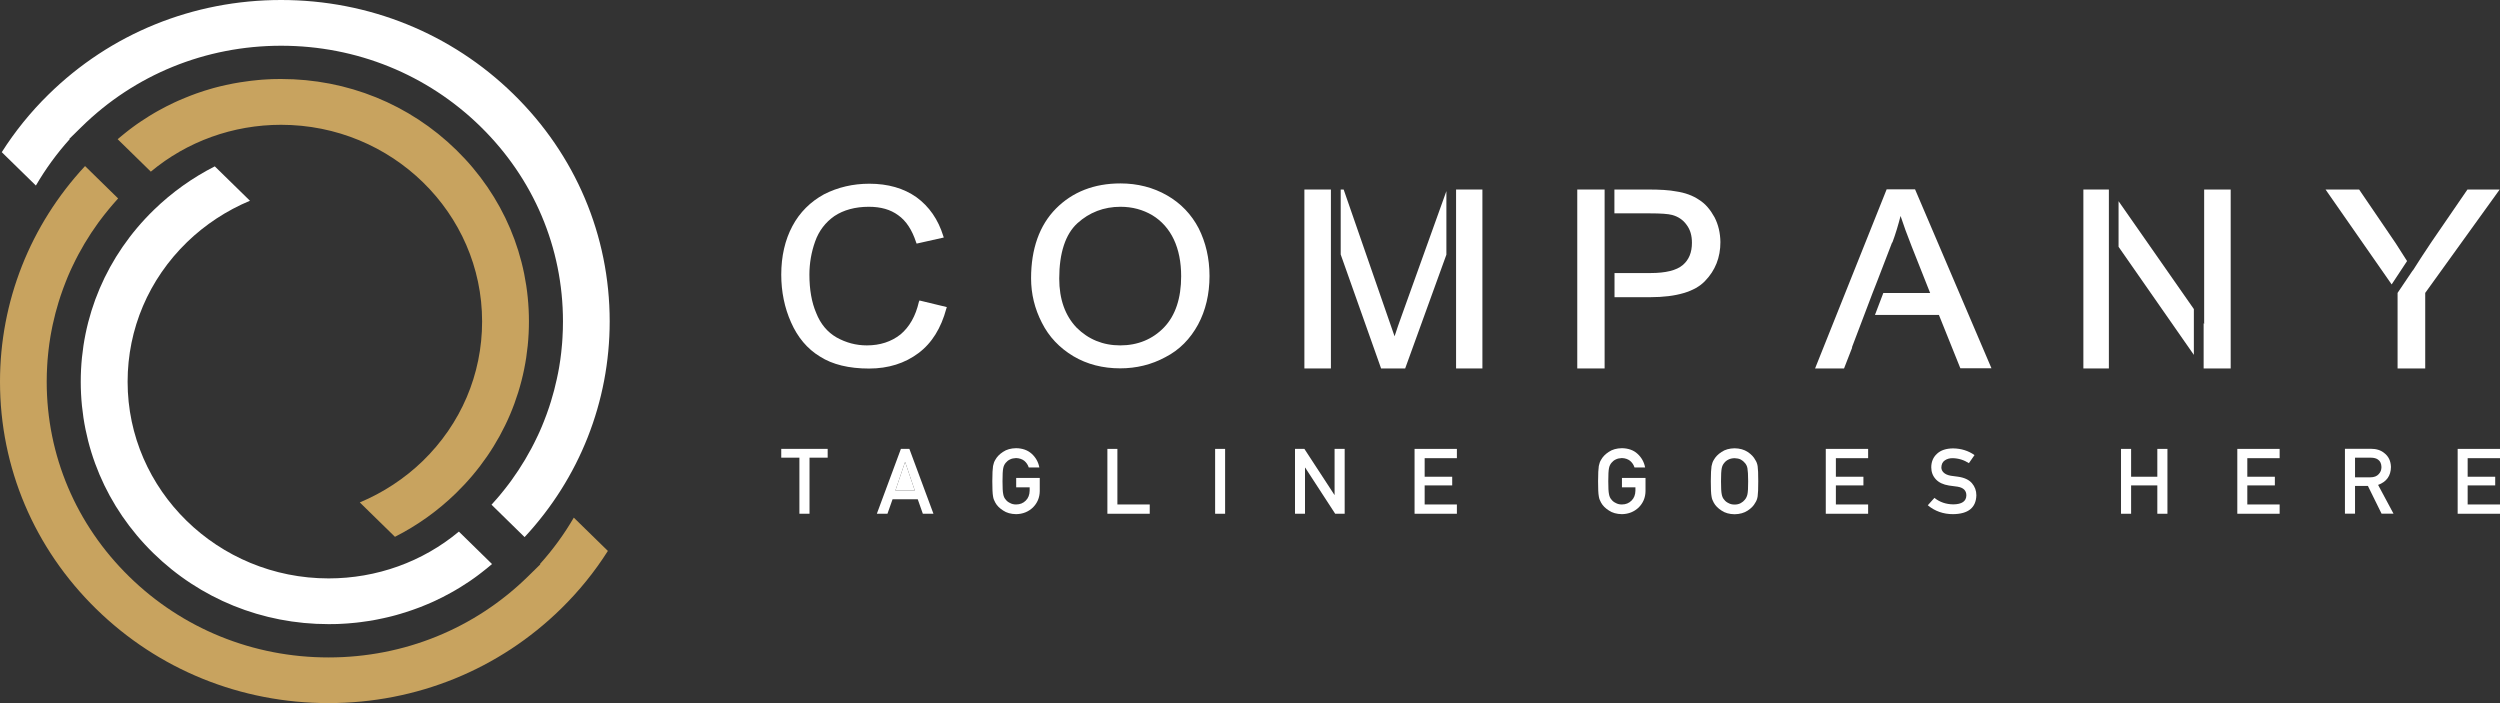<svg width="160" height="45" viewBox="0 0 160 45" fill="none" xmlns="http://www.w3.org/2000/svg">
<rect x="0" y="0" width="160" height="45" fill="#333333" stroke="none"/>
<g clip-path="url(#clip0)">
<path d="M36.723 33.128C36.109 34.185 35.384 35.18 34.559 36.095L34.581 36.117L33.815 36.869C30.403 40.226 25.861 42.076 21.025 42.076C16.209 42.076 11.679 40.24 8.273 36.907C4.866 33.575 2.989 29.144 2.989 24.432C2.989 24.084 2.999 23.73 3.021 23.379C3.024 23.331 3.026 23.283 3.031 23.233V23.218C3.033 23.187 3.036 23.154 3.038 23.122V23.105C3.043 23.033 3.051 22.959 3.058 22.887C3.063 22.827 3.068 22.764 3.075 22.699C3.085 22.606 3.095 22.51 3.105 22.416C3.112 22.361 3.117 22.298 3.127 22.238C3.137 22.161 3.146 22.072 3.159 21.986C3.166 21.938 3.173 21.89 3.181 21.842C3.191 21.762 3.205 21.673 3.22 21.587C3.227 21.541 3.237 21.488 3.245 21.438C3.252 21.395 3.259 21.352 3.269 21.308C3.279 21.253 3.291 21.188 3.304 21.126C3.313 21.07 3.326 21.01 3.338 20.95C3.353 20.881 3.365 20.813 3.382 20.741C3.485 20.261 3.613 19.778 3.758 19.307L3.763 19.295C3.78 19.232 3.8 19.17 3.822 19.11C3.839 19.057 3.856 19.004 3.873 18.949C3.977 18.641 4.09 18.329 4.21 18.028C4.227 17.988 4.244 17.942 4.262 17.899C4.281 17.853 4.298 17.805 4.32 17.754C4.345 17.697 4.372 17.632 4.399 17.567C4.419 17.519 4.443 17.464 4.468 17.411L4.478 17.387C4.512 17.315 4.544 17.24 4.578 17.168C4.603 17.113 4.628 17.06 4.655 17.007C5.109 16.046 5.662 15.119 6.293 14.249L6.396 14.112C6.467 14.016 6.538 13.919 6.612 13.828C6.647 13.785 6.683 13.737 6.72 13.691C6.799 13.59 6.88 13.492 6.958 13.396C7.005 13.341 7.052 13.28 7.101 13.225C7.145 13.172 7.194 13.117 7.243 13.059C7.29 13.004 7.342 12.946 7.391 12.891C7.447 12.829 7.504 12.764 7.56 12.701L5.443 10.628C1.931 14.407 0 19.292 0 24.43C0 29.925 2.186 35.088 6.158 38.974C10.129 42.859 15.408 44.998 21.025 44.998C26.66 44.998 31.953 42.845 35.927 38.938C37.062 37.823 38.062 36.588 38.904 35.259L36.723 33.128Z" fill="#C8A35F"/>
<path d="M9.813 35.401C12.807 38.33 16.791 39.944 21.025 39.944C21.158 39.944 21.29 39.942 21.423 39.94C21.489 39.94 21.553 39.937 21.62 39.935H21.629C21.728 39.93 21.823 39.925 21.922 39.92C22 39.916 22.076 39.911 22.155 39.906C22.194 39.904 22.229 39.901 22.261 39.899L22.315 39.894C22.386 39.889 22.457 39.882 22.531 39.875C22.595 39.87 22.654 39.865 22.715 39.858C22.759 39.853 22.799 39.848 22.835 39.846L22.916 39.836C22.968 39.829 23.02 39.824 23.074 39.817C23.27 39.793 23.462 39.767 23.651 39.736C23.705 39.726 23.756 39.716 23.808 39.709L23.825 39.707C23.867 39.7 23.909 39.692 23.948 39.685L23.968 39.68C24.022 39.671 24.076 39.661 24.13 39.649C24.272 39.623 24.412 39.594 24.55 39.562C24.643 39.543 24.736 39.519 24.83 39.498L24.842 39.495C24.867 39.49 24.889 39.486 24.913 39.478C24.982 39.462 25.044 39.445 25.107 39.43C25.161 39.416 25.213 39.404 25.262 39.389C25.306 39.377 25.346 39.368 25.383 39.356C25.419 39.346 25.449 39.339 25.476 39.329L25.498 39.322C25.537 39.313 25.576 39.301 25.616 39.289C25.682 39.269 25.739 39.252 25.795 39.233C25.842 39.219 25.881 39.207 25.925 39.195C26.058 39.152 26.191 39.108 26.321 39.063C26.358 39.051 26.392 39.039 26.426 39.027L26.453 39.017C26.5 39 26.542 38.986 26.581 38.971C26.647 38.947 26.704 38.926 26.763 38.904C26.812 38.885 26.856 38.87 26.898 38.854C26.979 38.822 27.053 38.794 27.126 38.762L27.348 38.671C27.416 38.642 27.485 38.613 27.549 38.585C27.588 38.568 27.62 38.553 27.654 38.539L27.686 38.525C27.74 38.501 27.794 38.474 27.849 38.45C28.183 38.294 28.512 38.128 28.829 37.95C28.863 37.931 28.895 37.912 28.929 37.895C29.003 37.854 29.077 37.811 29.148 37.77L29.511 37.551C29.671 37.45 29.838 37.345 30.017 37.225C30.067 37.191 30.116 37.157 30.165 37.124L30.184 37.109C30.221 37.083 30.258 37.059 30.295 37.032L30.305 37.025C30.332 37.006 30.359 36.987 30.386 36.968L30.396 36.96C30.442 36.929 30.486 36.895 30.531 36.862C30.582 36.826 30.631 36.787 30.678 36.751C30.712 36.725 30.739 36.703 30.769 36.681L30.803 36.655C30.852 36.617 30.904 36.578 30.953 36.537C31.005 36.496 31.056 36.456 31.105 36.417L31.118 36.408C31.213 36.331 31.307 36.251 31.403 36.172C31.432 36.148 31.459 36.124 31.489 36.098L29.369 34.022C27.048 35.958 24.103 37.018 21.032 37.018C13.939 37.018 8.167 31.371 8.167 24.432C8.167 21.049 9.52 17.875 11.974 15.493C13.126 14.376 14.506 13.47 15.997 12.848L13.747 10.647C12.313 11.375 11.004 12.31 9.852 13.429C6.831 16.363 5.168 20.268 5.168 24.43C5.168 28.574 6.818 32.469 9.813 35.401Z" fill="white"/>
<path d="M39.02 20.568C39.02 15.073 36.833 9.909 32.862 6.024C28.89 2.139 23.609 0 17.992 0C12.357 0 7.064 2.151 3.092 6.06C1.958 7.172 0.958 8.41 0.113 9.739L2.297 11.875C2.911 10.818 3.635 9.823 4.461 8.907L4.438 8.886L5.205 8.134C8.614 4.777 13.158 2.927 17.994 2.927C22.811 2.927 27.34 4.762 30.747 8.095C34.154 11.428 36.03 15.856 36.03 20.57C36.03 20.919 36.02 21.275 35.998 21.623C35.996 21.669 35.993 21.719 35.989 21.77C35.986 21.806 35.984 21.842 35.981 21.878V21.895C35.976 21.967 35.969 22.041 35.962 22.113C35.957 22.173 35.952 22.238 35.944 22.303C35.934 22.394 35.925 22.49 35.915 22.587C35.907 22.642 35.903 22.702 35.893 22.764C35.883 22.841 35.873 22.928 35.861 23.017C35.853 23.065 35.846 23.113 35.839 23.158C35.829 23.24 35.814 23.327 35.799 23.416C35.792 23.461 35.782 23.514 35.775 23.564C35.767 23.608 35.76 23.651 35.75 23.694C35.74 23.75 35.728 23.814 35.716 23.877C35.706 23.932 35.694 23.992 35.679 24.052C35.667 24.119 35.652 24.189 35.635 24.261C35.532 24.742 35.404 25.227 35.259 25.696C35.239 25.761 35.22 25.828 35.195 25.895C35.178 25.948 35.161 26.001 35.144 26.056C35.04 26.366 34.927 26.676 34.807 26.977C34.79 27.017 34.773 27.061 34.755 27.104C34.736 27.152 34.716 27.2 34.697 27.248C34.672 27.306 34.645 27.37 34.618 27.435C34.598 27.483 34.574 27.539 34.549 27.592L34.539 27.616C34.505 27.688 34.473 27.762 34.439 27.834C34.414 27.89 34.389 27.942 34.362 27.995C33.908 28.956 33.355 29.884 32.724 30.754L32.623 30.891C32.55 30.989 32.479 31.083 32.407 31.174C32.373 31.22 32.336 31.265 32.299 31.311C32.221 31.412 32.14 31.511 32.061 31.607C32.014 31.662 31.968 31.722 31.919 31.777C31.877 31.828 31.833 31.881 31.786 31.933L31.776 31.943C31.727 31.998 31.678 32.056 31.626 32.111C31.57 32.174 31.513 32.239 31.457 32.301L33.574 34.375C37.089 30.595 39.02 25.708 39.02 20.568Z" fill="white"/>
<path d="M23.027 32.155L25.277 34.356C26.711 33.628 28.02 32.693 29.172 31.573C32.191 28.639 33.852 24.732 33.852 20.571C33.852 16.428 32.201 12.531 29.207 9.602C26.21 6.67 22.229 5.056 17.992 5.056C17.859 5.056 17.727 5.058 17.594 5.06C17.527 5.06 17.464 5.063 17.397 5.065H17.39C17.292 5.07 17.196 5.075 17.098 5.08C17.019 5.085 16.943 5.089 16.864 5.094C16.825 5.097 16.791 5.099 16.759 5.101L16.705 5.106C16.636 5.111 16.562 5.118 16.491 5.125C16.427 5.133 16.368 5.137 16.307 5.145C16.263 5.149 16.223 5.154 16.186 5.157L16.125 5.164C16.118 5.164 16.11 5.166 16.105 5.166C16.054 5.171 16.002 5.178 15.951 5.185C15.754 5.209 15.563 5.238 15.373 5.267C15.319 5.277 15.268 5.284 15.216 5.294L15.199 5.296C15.157 5.303 15.118 5.31 15.079 5.318L15.052 5.322C15 5.332 14.948 5.342 14.895 5.351C14.747 5.378 14.607 5.406 14.47 5.438C14.376 5.457 14.283 5.481 14.19 5.503L14.177 5.505C14.153 5.51 14.131 5.515 14.106 5.522C14.037 5.539 13.976 5.555 13.912 5.57C13.858 5.584 13.809 5.596 13.757 5.611C13.713 5.623 13.674 5.632 13.634 5.644C13.598 5.654 13.568 5.664 13.541 5.671L13.519 5.678C13.48 5.688 13.44 5.7 13.401 5.712C13.335 5.731 13.278 5.748 13.222 5.767C13.175 5.781 13.136 5.793 13.092 5.805C12.959 5.849 12.826 5.892 12.696 5.938C12.659 5.95 12.627 5.962 12.593 5.974L12.563 5.983C12.519 6 12.48 6.012 12.441 6.029C12.372 6.053 12.313 6.074 12.254 6.098C12.205 6.118 12.163 6.135 12.119 6.151C12.038 6.183 11.964 6.211 11.89 6.243L11.669 6.334C11.601 6.363 11.534 6.392 11.468 6.42C11.431 6.437 11.397 6.452 11.362 6.466L11.331 6.481C11.277 6.505 11.222 6.531 11.168 6.555C10.834 6.711 10.505 6.877 10.188 7.055C10.152 7.074 10.122 7.091 10.088 7.11C10.019 7.149 9.948 7.189 9.881 7.228L9.653 7.365C9.606 7.394 9.557 7.425 9.508 7.454C9.346 7.555 9.181 7.66 9.004 7.78C8.958 7.812 8.914 7.843 8.869 7.872L8.84 7.891C8.798 7.92 8.761 7.946 8.724 7.973L8.71 7.982C8.685 8.002 8.661 8.018 8.634 8.038L8.624 8.045C8.577 8.076 8.533 8.11 8.489 8.143C8.437 8.179 8.39 8.218 8.341 8.254C8.307 8.28 8.277 8.302 8.25 8.323L8.216 8.35C8.167 8.388 8.115 8.427 8.066 8.468C8.01 8.511 7.956 8.557 7.902 8.6C7.806 8.677 7.712 8.754 7.617 8.835C7.587 8.859 7.56 8.883 7.531 8.91L9.653 10.986C11.974 9.049 14.919 7.987 17.989 7.987C25.083 7.987 30.855 13.634 30.855 20.573C30.855 23.956 29.502 27.13 27.048 29.512C25.898 30.624 24.518 31.532 23.027 32.155Z" fill="#C8A35F"/>
</g>
<g clip-path="url(#clip1)">
<path d="M57.92 29.578L57.306 31.392H58.546L57.933 29.578H57.92Z" fill="white"/>
<path d="M58.808 19.321C58.599 20.234 58.2 20.93 57.626 21.409C57.038 21.869 56.327 22.105 55.478 22.105C54.786 22.105 54.146 21.933 53.539 21.595C52.951 21.256 52.514 20.732 52.239 20.036C51.939 19.34 51.802 18.51 51.802 17.577C51.802 16.849 51.926 16.134 52.168 15.457C52.409 14.773 52.827 14.23 53.402 13.828C53.989 13.438 54.733 13.234 55.602 13.234C56.366 13.234 56.986 13.406 57.489 13.777C57.992 14.134 58.37 14.709 58.631 15.508L58.664 15.591L60.401 15.201L60.368 15.099C60.041 14.045 59.467 13.215 58.651 12.621C57.835 12.046 56.829 11.758 55.635 11.758C54.596 11.758 53.624 11.982 52.736 12.436C51.874 12.908 51.182 13.585 50.712 14.473C50.242 15.354 50 16.402 50 17.577C50 18.663 50.209 19.698 50.627 20.63C51.045 21.582 51.665 22.329 52.481 22.821C53.278 23.332 54.335 23.587 55.621 23.587C56.855 23.587 57.913 23.249 58.775 22.604C59.643 21.959 60.231 20.994 60.564 19.755L60.596 19.653L58.847 19.231L58.808 19.321Z" fill="white"/>
<path d="M74.692 12.505C73.805 11.995 72.799 11.739 71.709 11.739C70.024 11.739 68.64 12.282 67.582 13.348C66.525 14.415 65.989 15.929 65.989 17.807C65.989 18.809 66.218 19.755 66.681 20.655C67.132 21.556 67.811 22.265 68.692 22.795C69.574 23.319 70.586 23.574 71.689 23.574C72.727 23.574 73.7 23.338 74.582 22.859C75.483 22.399 76.175 21.69 76.677 20.77C77.16 19.87 77.409 18.822 77.409 17.666C77.409 16.529 77.167 15.514 76.716 14.613C76.253 13.725 75.574 13.01 74.692 12.505ZM74.503 20.949C73.772 21.709 72.819 22.105 71.696 22.105C70.586 22.105 69.652 21.716 68.901 20.968C68.17 20.202 67.791 19.154 67.791 17.832C67.791 16.184 68.19 14.984 68.954 14.287C69.718 13.591 70.651 13.234 71.709 13.234C72.473 13.234 73.145 13.419 73.752 13.777C74.34 14.134 74.81 14.658 75.124 15.322C75.437 15.986 75.594 16.778 75.594 17.679C75.594 19.084 75.228 20.189 74.503 20.949Z" fill="white"/>
<path d="M92.569 12.231L89.774 20.017C89.546 20.643 89.376 21.134 89.252 21.524L88.782 20.17L85.994 12.129H85.805V16.287L88.39 23.581H89.931L92.569 16.299V12.231Z" fill="white"/>
<path d="M85.178 12.129H83.481V23.581H85.178V12.129Z" fill="white"/>
<path d="M94.874 12.129H93.189V23.581H94.874V12.129Z" fill="white"/>
<path d="M102.695 12.129H100.945V23.581H102.695V12.129Z" fill="white"/>
<path d="M109.733 13.911C109.472 13.438 109.159 13.048 108.748 12.793C108.349 12.518 107.847 12.333 107.272 12.25C106.854 12.167 106.247 12.129 105.47 12.129H103.322V13.655H105.594C106.286 13.655 106.756 13.687 107.017 13.757C107.396 13.86 107.71 14.064 107.938 14.383C108.18 14.703 108.284 15.079 108.284 15.539C108.284 16.152 108.095 16.625 107.696 16.964C107.298 17.302 106.606 17.475 105.633 17.475H103.329V19.02H105.62C107.285 19.02 108.48 18.663 109.12 17.986C109.779 17.308 110.106 16.478 110.106 15.495C110.099 14.913 109.975 14.383 109.733 13.911Z" fill="white"/>
<path d="M120.741 12.129L116.165 23.58H118.019L118.541 22.239H118.521L119.84 18.765L120.121 18.049L121.094 15.52H121.113C121.322 14.958 121.492 14.383 121.636 13.821C121.812 14.364 122.054 15.028 122.347 15.769L123.529 18.752H120.532L119.997 20.157H124.091L125.462 23.568H127.453L122.563 12.116H120.741V12.129Z" fill="white"/>
<path d="M134.968 12.129H133.336V23.581H134.968V12.129Z" fill="white"/>
<path d="M141.066 20.732L141.033 20.681V23.581H142.764V12.129H141.066V20.732Z" fill="white"/>
<path d="M135.588 15.795L140.407 22.712V19.78L135.588 12.876V15.795Z" fill="white"/>
<path d="M157.917 12.129L155.613 15.488C155.162 16.152 154.764 16.778 154.418 17.321V17.302L153.445 18.746V23.581H155.214V18.746L159.98 12.129H157.917Z" fill="white"/>
<path d="M154.052 16.708L153.327 15.571L150.984 12.129H148.835L153.066 18.203L154.052 16.708Z" fill="white"/>
<path d="M50 29.291H51.162V32.88H51.809V29.291H52.971V28.729H50V29.291Z" fill="white"/>
<path d="M57.658 28.729L56.118 32.88H56.797L57.123 31.954H58.736L59.062 32.88H59.741L58.2 28.729H57.658ZM57.306 31.392L57.92 29.578H57.933L58.546 31.392H57.306Z" fill="white"/>
<path d="M65.036 31.188H65.898V31.405C65.891 31.667 65.813 31.877 65.65 32.037C65.487 32.203 65.278 32.286 65.03 32.286C64.879 32.286 64.749 32.254 64.638 32.19C64.527 32.139 64.436 32.069 64.37 31.98C64.285 31.89 64.233 31.775 64.207 31.628C64.174 31.481 64.161 31.207 64.161 30.798C64.161 30.389 64.174 30.114 64.207 29.961C64.233 29.821 64.292 29.706 64.37 29.616C64.436 29.533 64.527 29.457 64.638 29.406C64.749 29.348 64.879 29.323 65.03 29.316C65.232 29.323 65.408 29.38 65.552 29.489C65.689 29.604 65.787 29.75 65.839 29.916H66.518C66.453 29.572 66.29 29.278 66.029 29.041C65.767 28.805 65.434 28.69 65.03 28.684C64.697 28.69 64.416 28.767 64.194 28.92C63.965 29.067 63.802 29.239 63.698 29.431C63.633 29.533 63.587 29.661 63.554 29.827C63.528 29.993 63.508 30.312 63.508 30.798C63.508 31.271 63.522 31.596 63.554 31.762C63.567 31.852 63.587 31.928 63.613 31.986C63.639 32.043 63.665 32.101 63.698 32.165C63.802 32.356 63.965 32.522 64.194 32.669C64.416 32.823 64.697 32.899 65.03 32.906C65.461 32.899 65.82 32.752 66.107 32.478C66.388 32.197 66.538 31.852 66.544 31.43V30.587H65.036V31.188Z" fill="white"/>
<path d="M71.513 28.729H70.873V32.88H73.583V32.286H71.513V28.729Z" fill="white"/>
<path d="M78.407 28.729H77.768V32.88H78.407V28.729Z" fill="white"/>
<path d="M85.413 31.679H85.407L83.481 28.729H82.88V32.88H83.52V29.929H83.533L85.452 32.88H86.059V28.729H85.413V31.679Z" fill="white"/>
<path d="M90.532 32.88H93.241V32.286H91.178V31.066H92.941V30.511H91.178V29.323H93.241V28.729H90.532V32.88Z" fill="white"/>
<path d="M103.805 31.188H104.667V31.405C104.66 31.667 104.582 31.877 104.419 32.037C104.256 32.203 104.047 32.286 103.799 32.286C103.648 32.286 103.518 32.254 103.407 32.19C103.296 32.139 103.205 32.069 103.139 31.98C103.054 31.89 103.002 31.775 102.976 31.628C102.943 31.481 102.93 31.207 102.93 30.798C102.93 30.389 102.943 30.114 102.976 29.961C103.002 29.821 103.061 29.706 103.139 29.616C103.205 29.533 103.296 29.457 103.407 29.406C103.518 29.348 103.648 29.323 103.799 29.316C104.008 29.323 104.177 29.38 104.321 29.489C104.458 29.604 104.556 29.75 104.608 29.916H105.287C105.222 29.572 105.059 29.278 104.798 29.041C104.543 28.805 104.203 28.69 103.799 28.684C103.466 28.69 103.185 28.767 102.963 28.92C102.734 29.067 102.571 29.239 102.467 29.431C102.401 29.533 102.356 29.661 102.323 29.827C102.297 29.993 102.277 30.312 102.277 30.798C102.277 31.271 102.29 31.596 102.323 31.762C102.336 31.852 102.356 31.928 102.382 31.986C102.408 32.043 102.434 32.101 102.467 32.165C102.571 32.356 102.734 32.522 102.963 32.669C103.185 32.823 103.466 32.899 103.799 32.906C104.23 32.899 104.589 32.752 104.876 32.478C105.157 32.197 105.307 31.852 105.313 31.43V30.587H103.805V31.188Z" fill="white"/>
<path d="M112.339 29.438C112.241 29.246 112.077 29.073 111.855 28.927C111.627 28.773 111.346 28.697 111.013 28.69C110.68 28.697 110.399 28.773 110.177 28.927C109.949 29.073 109.786 29.246 109.681 29.438C109.616 29.54 109.57 29.667 109.538 29.834C109.512 30 109.492 30.319 109.492 30.804C109.492 31.277 109.505 31.603 109.538 31.769C109.551 31.858 109.57 31.935 109.596 31.992C109.623 32.05 109.649 32.107 109.681 32.171C109.786 32.363 109.949 32.529 110.177 32.676C110.399 32.829 110.68 32.906 111.013 32.912C111.353 32.906 111.633 32.823 111.855 32.676C112.077 32.529 112.241 32.363 112.339 32.171C112.41 32.069 112.463 31.935 112.489 31.769C112.515 31.603 112.528 31.283 112.528 30.804C112.528 30.325 112.515 30 112.489 29.834C112.463 29.674 112.41 29.54 112.339 29.438ZM111.836 31.635C111.803 31.782 111.744 31.896 111.666 31.986C111.601 32.069 111.516 32.139 111.411 32.197C111.3 32.261 111.163 32.292 111.013 32.292C110.863 32.292 110.732 32.261 110.621 32.197C110.51 32.146 110.419 32.075 110.354 31.986C110.269 31.896 110.217 31.782 110.191 31.635C110.158 31.488 110.145 31.213 110.145 30.804C110.145 30.395 110.158 30.121 110.191 29.968C110.217 29.827 110.275 29.712 110.354 29.623C110.419 29.54 110.51 29.463 110.621 29.412C110.732 29.354 110.863 29.329 111.013 29.323C111.163 29.329 111.3 29.354 111.411 29.412C111.516 29.469 111.601 29.54 111.666 29.623C111.751 29.712 111.81 29.827 111.836 29.968C111.862 30.114 111.882 30.395 111.882 30.804C111.882 31.213 111.868 31.488 111.836 31.635Z" fill="white"/>
<path d="M116.85 32.88H119.56V32.286H117.496V31.066H119.259V30.511H117.496V29.323H119.56V28.729H116.85V32.88Z" fill="white"/>
<path d="M125.325 30.511C125.122 30.485 124.966 30.466 124.848 30.447C124.639 30.408 124.489 30.338 124.391 30.242C124.293 30.146 124.247 30.038 124.247 29.916C124.254 29.718 124.319 29.565 124.463 29.469C124.593 29.374 124.763 29.323 124.959 29.323C125.344 29.329 125.69 29.437 126.01 29.642L126.369 29.125C125.978 28.85 125.521 28.703 124.992 28.697C124.554 28.703 124.215 28.811 123.973 29.035C123.725 29.259 123.601 29.552 123.601 29.91C123.601 30.21 123.699 30.466 123.895 30.677C124.084 30.881 124.365 31.015 124.731 31.073C124.933 31.098 125.122 31.124 125.292 31.149C125.664 31.213 125.847 31.398 125.847 31.705C125.84 32.082 125.56 32.273 125.011 32.28C124.548 32.273 124.143 32.139 123.803 31.864L123.379 32.337C123.83 32.714 124.371 32.906 124.998 32.906C125.971 32.893 126.467 32.49 126.487 31.698C126.487 31.405 126.395 31.149 126.206 30.926C126.017 30.708 125.723 30.568 125.325 30.511Z" fill="white"/>
<path d="M138.069 30.511H136.391V28.729H135.745V32.88H136.391V31.066H138.069V32.88H138.716V28.729H138.069V30.511Z" fill="white"/>
<path d="M143.188 32.88H145.897V32.286H143.828V31.066H145.591V30.511H143.828V29.323H145.897V28.729H143.188V32.88Z" fill="white"/>
<path d="M153.021 29.885C153.007 29.501 152.87 29.208 152.596 28.997C152.374 28.812 152.087 28.722 151.734 28.722H150.076V32.874H150.722V31.098H151.545L152.42 32.874H153.184L152.198 31.034C152.74 30.836 153.014 30.453 153.021 29.885ZM150.722 30.549V29.291H151.728C151.93 29.291 152.093 29.335 152.198 29.418C152.335 29.514 152.407 29.674 152.413 29.891C152.413 30.07 152.355 30.223 152.237 30.345C152.12 30.479 151.937 30.549 151.695 30.549H150.722Z" fill="white"/>
<path d="M157.29 32.88H160V32.286H157.93V31.066H159.693V30.511H157.93V29.323H160V28.729H157.29V32.88Z" fill="white"/>
</g>
<defs>
<clipPath id="clip0">
<rect width="39.019" height="45" fill="white"/>
</clipPath>
<clipPath id="clip1">
<rect x="50" y="11.739" width="110" height="21.173" fill="white"/>
</clipPath>
</defs>
</svg>
